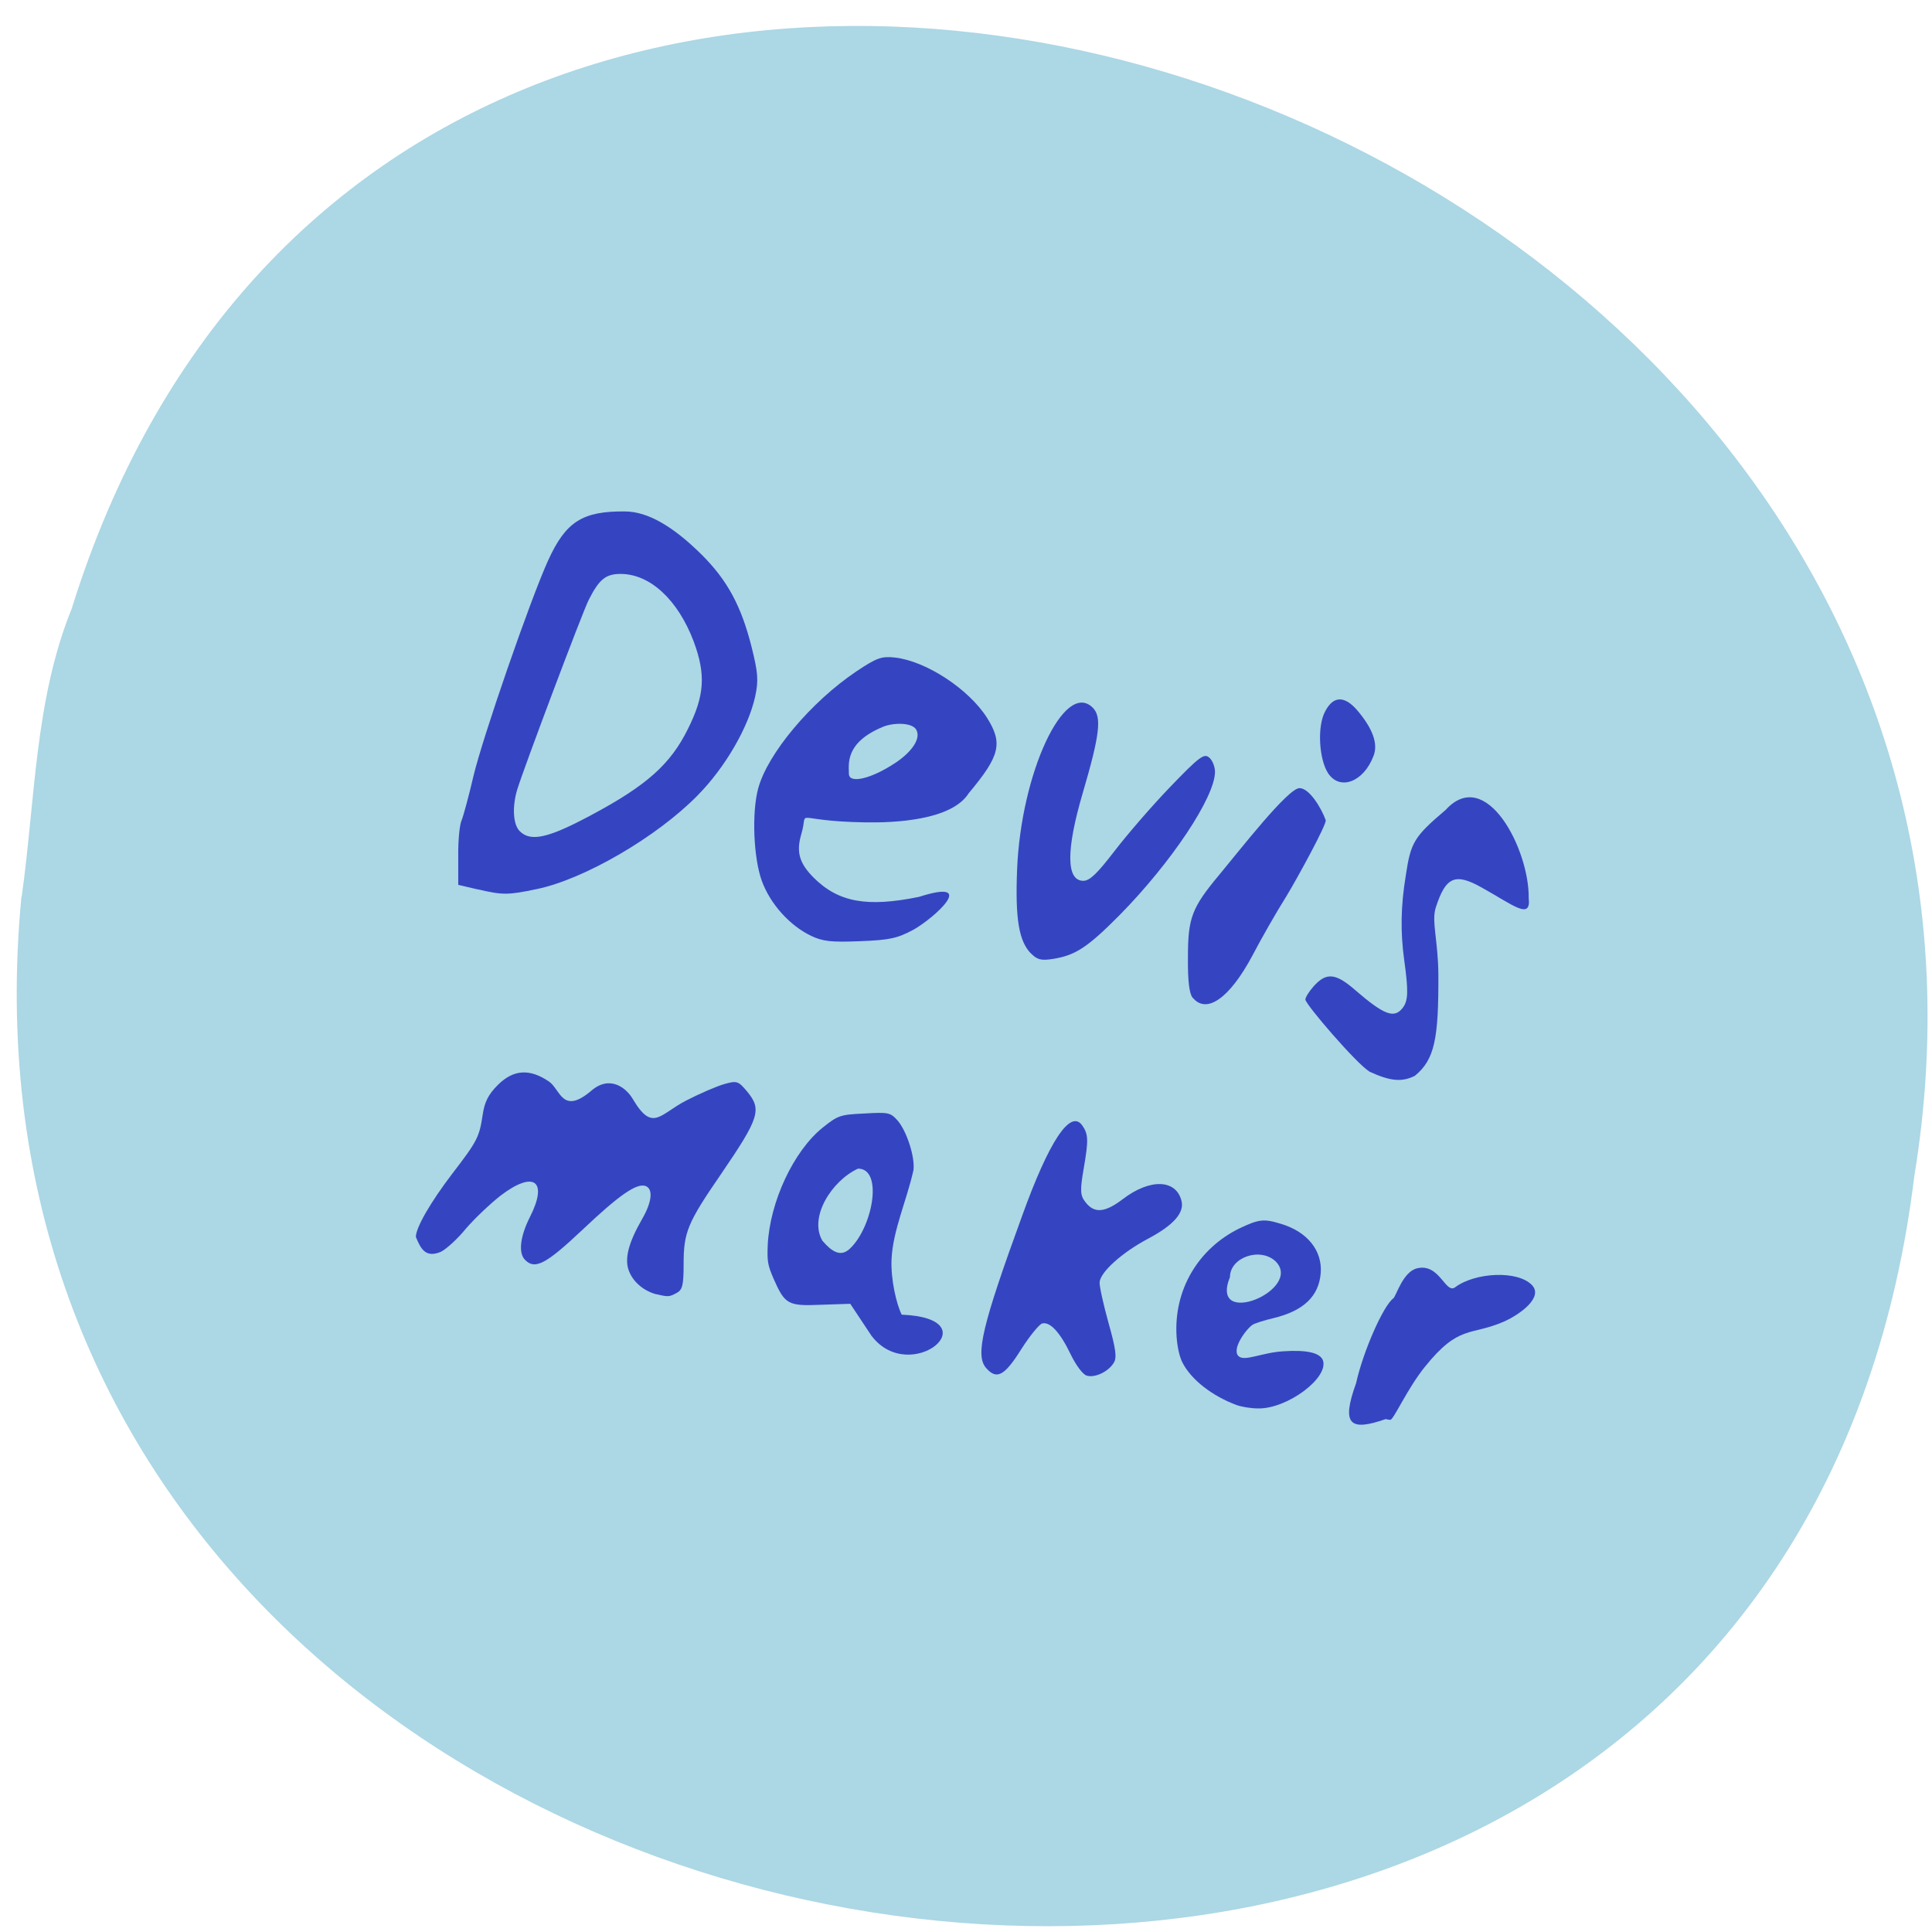 <svg xmlns="http://www.w3.org/2000/svg" viewBox="0 0 32 32"><path d="m 0.355 14.852 c -1.824 19.09 28.961 24.23 31.352 4.629 c 2.961 -18.03 -24.941 -27.313 -30.52 -9.398 c -0.613 1.512 -0.602 3.168 -0.828 4.77" fill="#acd7e5"/><g fill="#3545c1"><path d="m 13.434 15.5 c -0.352 -0.168 -0.672 -0.523 -0.813 -0.902 c -0.141 -0.379 -0.172 -1.137 -0.063 -1.539 c 0.156 -0.578 0.875 -1.434 1.625 -1.938 c 0.34 -0.227 0.418 -0.254 0.641 -0.23 c 0.516 0.059 1.219 0.52 1.523 0.996 c 0.266 0.422 0.219 0.629 -0.301 1.25 c -0.285 0.453 -1.234 0.492 -1.715 0.484 c -1.258 -0.02 -0.926 -0.246 -1.059 0.195 c -0.086 0.293 -0.035 0.48 0.203 0.719 c 0.41 0.41 0.887 0.496 1.746 0.32 c 1 -0.32 0.25 0.352 -0.09 0.543 c -0.27 0.145 -0.395 0.172 -0.887 0.191 c -0.473 0.02 -0.617 0.004 -0.813 -0.09 m 1.387 -2.855 c 0.301 -0.199 0.441 -0.422 0.355 -0.563 c -0.074 -0.117 -0.379 -0.113 -0.547 -0.043 c -0.645 0.266 -0.563 0.633 -0.566 0.777 c 0 0.172 0.367 0.086 0.758 -0.172"/><path d="m 7.906 14.73 l -0.316 -0.074 v -0.473 c -0.004 -0.258 0.023 -0.527 0.055 -0.594 c 0.027 -0.063 0.117 -0.391 0.195 -0.727 c 0.152 -0.645 0.949 -2.945 1.238 -3.578 c 0.293 -0.645 0.57 -0.82 1.277 -0.813 c 0.371 0.004 0.785 0.238 1.27 0.719 c 0.422 0.422 0.652 0.844 0.824 1.527 c 0.105 0.422 0.117 0.551 0.059 0.82 c -0.113 0.512 -0.5 1.18 -0.957 1.641 c -0.672 0.684 -1.871 1.383 -2.656 1.547 c -0.488 0.102 -0.563 0.102 -0.988 0.004 m 1.883 -1.227 c 0.922 -0.492 1.316 -0.844 1.605 -1.43 c 0.277 -0.555 0.297 -0.902 0.094 -1.449 c -0.262 -0.691 -0.723 -1.117 -1.211 -1.117 c -0.246 0 -0.355 0.09 -0.527 0.43 c -0.105 0.207 -1.066 2.762 -1.184 3.141 c -0.086 0.285 -0.07 0.582 0.043 0.691 c 0.18 0.18 0.473 0.113 1.18 -0.266"/><path d="m 17.08 15.797 c -0.203 -0.203 -0.266 -0.57 -0.234 -1.387 c 0.063 -1.605 0.785 -3.156 1.254 -2.688 c 0.152 0.152 0.117 0.449 -0.168 1.418 c -0.277 0.945 -0.273 1.449 0.012 1.449 c 0.105 0 0.23 -0.121 0.512 -0.488 c 0.203 -0.266 0.617 -0.746 0.922 -1.063 c 0.484 -0.504 0.566 -0.563 0.648 -0.492 c 0.055 0.043 0.098 0.152 0.098 0.238 c 0 0.418 -0.723 1.504 -1.586 2.379 c -0.52 0.523 -0.723 0.66 -1.094 0.719 c -0.195 0.031 -0.262 0.016 -0.363 -0.086"/><path d="m 19.754 16.527 c -0.055 -0.07 -0.082 -0.273 -0.078 -0.672 c 0 -0.652 0.063 -0.82 0.52 -1.367 c 0.344 -0.414 1.137 -1.434 1.328 -1.434 c 0.164 0 0.363 0.332 0.434 0.531 c 0.02 0.063 -0.461 0.945 -0.648 1.254 c -0.172 0.273 -0.426 0.719 -0.566 0.988 c -0.375 0.703 -0.758 0.977 -0.988 0.699"/><path d="m 21.996 12.805 c -0.152 -0.238 -0.18 -0.781 -0.047 -1.023 c 0.137 -0.262 0.324 -0.262 0.539 -0.008 c 0.25 0.297 0.34 0.547 0.262 0.746 c -0.164 0.434 -0.559 0.582 -0.754 0.285"/><path d="m 22.684 17.75 c -0.219 -0.133 -1.063 -1.117 -1.063 -1.195 c 0 -0.035 0.063 -0.137 0.141 -0.223 c 0.207 -0.23 0.363 -0.215 0.688 0.07 c 0.48 0.414 0.645 0.473 0.785 0.289 c 0.09 -0.117 0.094 -0.281 0.023 -0.789 c -0.063 -0.465 -0.059 -0.883 0.027 -1.406 c 0.082 -0.547 0.137 -0.637 0.66 -1.082 c 0.672 -0.738 1.387 0.66 1.375 1.461 c 0.043 0.375 -0.266 0.109 -0.781 -0.176 c -0.438 -0.246 -0.594 -0.176 -0.758 0.332 c -0.074 0.227 0.039 0.547 0.043 1.113 c 0.004 1.055 -0.059 1.406 -0.391 1.676 c -0.215 0.105 -0.402 0.09 -0.75 -0.07"/><path d="m 10.871 21.438 c -0.203 -0.055 -0.375 -0.195 -0.449 -0.375 c -0.086 -0.203 -0.016 -0.473 0.215 -0.875 c 0.16 -0.277 0.184 -0.492 0.059 -0.543 c -0.148 -0.055 -0.438 0.145 -1.055 0.73 c -0.598 0.563 -0.781 0.66 -0.945 0.492 c -0.113 -0.113 -0.082 -0.387 0.082 -0.711 c 0.305 -0.602 0.063 -0.773 -0.488 -0.352 c -0.18 0.141 -0.437 0.387 -0.574 0.547 c -0.133 0.164 -0.32 0.336 -0.414 0.383 c -0.246 0.102 -0.328 -0.035 -0.414 -0.246 c 0 -0.156 0.242 -0.574 0.602 -1.047 c 0.418 -0.543 0.449 -0.609 0.504 -0.973 c 0.031 -0.215 0.094 -0.34 0.25 -0.496 c 0.258 -0.258 0.527 -0.277 0.848 -0.059 c 0.191 0.129 0.219 0.563 0.703 0.152 c 0.309 -0.266 0.582 -0.043 0.688 0.141 c 0.328 0.555 0.445 0.246 0.887 0.02 c 0.219 -0.113 0.5 -0.234 0.625 -0.27 c 0.207 -0.059 0.234 -0.051 0.375 0.117 c 0.254 0.305 0.211 0.438 -0.434 1.383 c -0.551 0.801 -0.613 0.957 -0.613 1.48 c 0 0.352 -0.02 0.43 -0.117 0.48 c -0.121 0.066 -0.141 0.066 -0.332 0.02"/><path d="m 18 22.785 c -0.066 -0.02 -0.176 -0.168 -0.266 -0.352 c -0.172 -0.359 -0.34 -0.547 -0.473 -0.512 c -0.047 0.012 -0.207 0.207 -0.348 0.43 c -0.277 0.441 -0.406 0.508 -0.582 0.305 c -0.18 -0.211 -0.063 -0.703 0.598 -2.516 c 0.449 -1.246 0.801 -1.773 0.996 -1.5 c 0.102 0.145 0.105 0.246 0.027 0.699 c -0.066 0.383 -0.063 0.461 0.031 0.578 c 0.145 0.184 0.32 0.168 0.613 -0.055 c 0.449 -0.344 0.883 -0.332 0.973 0.027 c 0.051 0.199 -0.133 0.406 -0.563 0.633 c -0.426 0.227 -0.785 0.551 -0.793 0.719 c -0.004 0.063 0.063 0.367 0.148 0.672 c 0.121 0.43 0.141 0.578 0.086 0.66 c -0.09 0.148 -0.316 0.254 -0.449 0.211"/><path d="m 14.438 22.13 l -0.355 -0.535 l -0.484 0.016 c -0.551 0.023 -0.598 -0.004 -0.789 -0.438 c -0.094 -0.219 -0.105 -0.285 -0.094 -0.551 c 0.035 -0.719 0.43 -1.559 0.91 -1.945 c 0.254 -0.203 0.289 -0.215 0.691 -0.234 c 0.398 -0.023 0.43 -0.016 0.547 0.113 c 0.152 0.172 0.293 0.605 0.266 0.824 c -0.113 0.508 -0.34 0.996 -0.363 1.473 c -0.016 0.34 0.082 0.75 0.168 0.922 c 1.496 0.063 0.148 1.191 -0.496 0.355 m -0.387 -1.426 c 0.395 -0.336 0.59 -1.348 0.16 -1.348 c -0.434 0.199 -0.82 0.805 -0.59 1.195 c 0.16 0.188 0.297 0.258 0.43 0.152"/><path d="m 20.484 23.273 c -0.41 -0.152 -0.754 -0.422 -0.898 -0.703 c -0.051 -0.098 -0.086 -0.262 -0.098 -0.43 c -0.051 -0.77 0.355 -1.461 1.047 -1.797 c 0.313 -0.148 0.398 -0.16 0.676 -0.074 c 0.441 0.129 0.695 0.445 0.664 0.82 c -0.031 0.379 -0.281 0.621 -0.777 0.742 c -0.152 0.035 -0.309 0.086 -0.348 0.109 c -0.102 0.063 -0.355 0.402 -0.238 0.52 c 0.098 0.098 0.379 -0.055 0.738 -0.078 c 0.391 -0.027 0.609 0.023 0.66 0.145 c 0.109 0.289 -0.586 0.809 -1.07 0.801 c -0.121 0 -0.277 -0.027 -0.355 -0.055 m 0.641 -2.383 c -0.258 -0.238 -0.754 -0.063 -0.754 0.262 c -0.352 0.871 1.227 0.207 0.754 -0.262"/><path d="m 22.953 23.504 c -0.594 0.207 -0.742 0.098 -0.492 -0.594 c 0.117 -0.527 0.449 -1.281 0.617 -1.406 c 0.047 -0.035 0.156 -0.438 0.391 -0.496 c 0.375 -0.094 0.473 0.434 0.633 0.313 c 0.328 -0.246 1.035 -0.285 1.273 -0.035 c 0.191 0.203 -0.199 0.484 -0.461 0.602 c -0.563 0.246 -0.746 0.043 -1.316 0.754 c -0.289 0.359 -0.516 0.875 -0.57 0.875 c -0.012 0 -0.043 -0.004 -0.074 -0.012"/></g></svg>